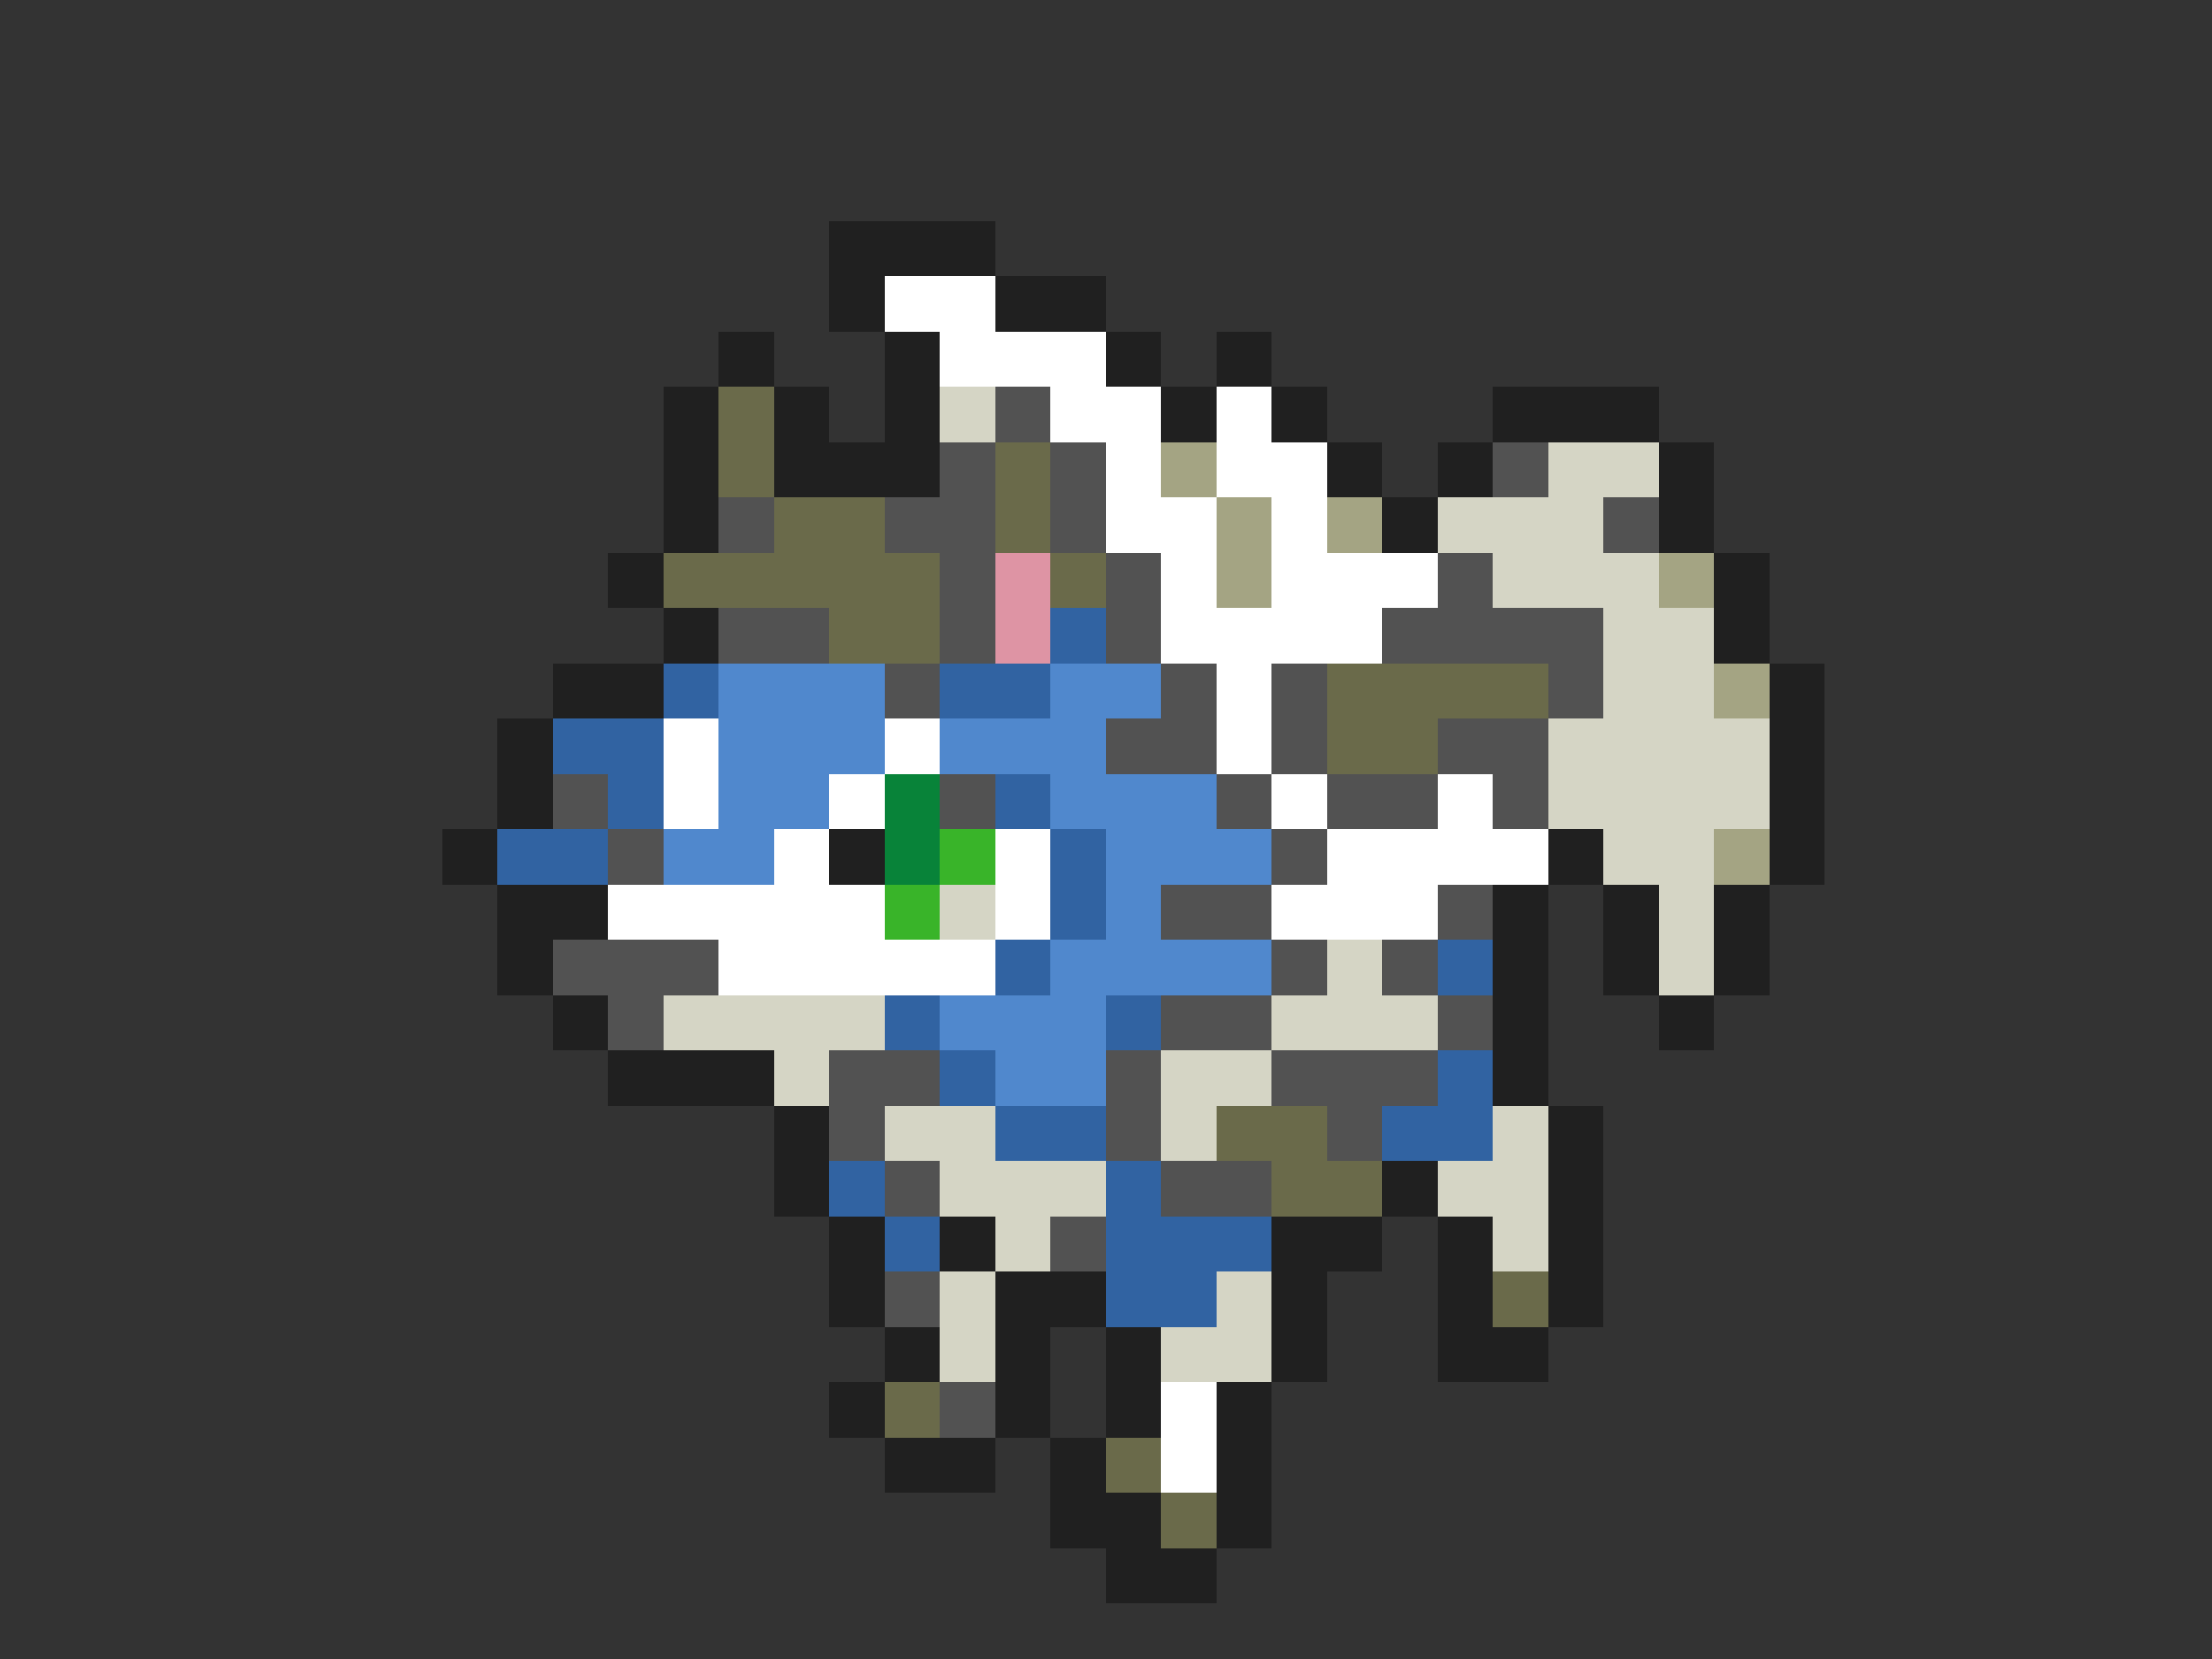 <svg xmlns="http://www.w3.org/2000/svg" viewBox="0 -0.5 40 30" shape-rendering="crispEdges">
<rect x="0" y="-0.5" width="40" height="30" fill="#333333" stroke="none"/>
<path stroke="#202020" d="M15 4h3M15 5h1M18 5h2M13 6h1M16 6h1M20 6h1M22 6h1M12 7h1M14 7h1M16 7h1M21 7h1M23 7h1M27 7h3M12 8h1M14 8h3M24 8h1M26 8h1M30 8h1M12 9h1M25 9h1M30 9h1M11 10h1M31 10h1M12 11h1M31 11h1M10 12h2M32 12h1M9 13h1M32 13h1M9 14h1M32 14h1M8 15h1M15 15h1M28 15h1M32 15h1M9 16h2M27 16h1M29 16h1M31 16h1M9 17h1M27 17h1M29 17h1M31 17h1M10 18h1M27 18h1M30 18h1M11 19h3M27 19h1M14 20h1M28 20h1M14 21h1M25 21h1M28 21h1M15 22h1M17 22h1M23 22h2M26 22h1M28 22h1M15 23h1M18 23h2M23 23h1M26 23h1M28 23h1M16 24h1M18 24h1M20 24h1M23 24h1M26 24h2M15 25h1M18 25h1M20 25h1M22 25h1M16 26h2M19 26h1M22 26h1M19 27h2M22 27h1M20 28h2" />
<path stroke="#ffffff" d="M16 5h2M17 6h3M19 7h2M22 7h1M20 8h1M22 8h2M20 9h2M23 9h1M21 10h1M23 10h3M21 11h4M22 12h1M12 13h1M16 13h1M22 13h1M12 14h1M15 14h1M23 14h1M26 14h1M14 15h1M18 15h1M24 15h4M11 16h5M18 16h1M23 16h3M13 17h5M21 25h1M21 26h1" />
<path stroke="#6a6a4a" d="M13 7h1M13 8h1M18 8h1M14 9h2M18 9h1M12 10h5M19 10h1M15 11h2M24 12h4M24 13h2M22 20h2M23 21h2M27 23h1M16 25h1M20 26h1M21 27h1" />
<path stroke="#d5d5c5" d="M17 7h1M28 8h2M26 9h3M27 10h3M29 11h2M29 12h2M28 13h4M28 14h4M29 15h2M17 16h1M30 16h1M24 17h1M30 17h1M12 18h4M23 18h3M14 19h1M21 19h2M16 20h2M21 20h1M27 20h1M17 21h3M26 21h2M18 22h1M27 22h1M17 23h1M22 23h1M17 24h1M21 24h2" />
<path stroke="#525252" d="M18 7h1M17 8h1M19 8h1M27 8h1M13 9h1M16 9h2M19 9h1M29 9h1M17 10h1M20 10h1M26 10h1M13 11h2M17 11h1M20 11h1M25 11h4M16 12h1M21 12h1M23 12h1M28 12h1M20 13h2M23 13h1M26 13h2M10 14h1M17 14h1M22 14h1M24 14h2M27 14h1M11 15h1M23 15h1M21 16h2M26 16h1M10 17h3M23 17h1M25 17h1M11 18h1M21 18h2M26 18h1M15 19h2M20 19h1M23 19h3M15 20h1M20 20h1M24 20h1M16 21h1M21 21h2M19 22h1M16 23h1M17 25h1" />
<path stroke="#a4a483" d="M21 8h1M22 9h1M24 9h1M22 10h1M30 10h1M31 12h1M31 15h1" />
<path stroke="#de94a4" d="M18 10h1M18 11h1" />
<path stroke="#3163a2" d="M19 11h1M12 12h1M17 12h2M10 13h2M11 14h1M18 14h1M9 15h2M19 15h1M19 16h1M18 17h1M26 17h1M16 18h1M20 18h1M17 19h1M26 19h1M18 20h2M25 20h2M15 21h1M20 21h1M16 22h1M20 22h3M20 23h2" />
<path stroke="#5088cd" d="M13 12h3M19 12h2M13 13h3M17 13h3M13 14h2M19 14h3M12 15h2M20 15h3M20 16h1M19 17h4M17 18h3M18 19h2" />
<path stroke="#088339" d="M16 14h1M16 15h1" />
<path stroke="#39b429" d="M17 15h1M16 16h1" />
</svg>